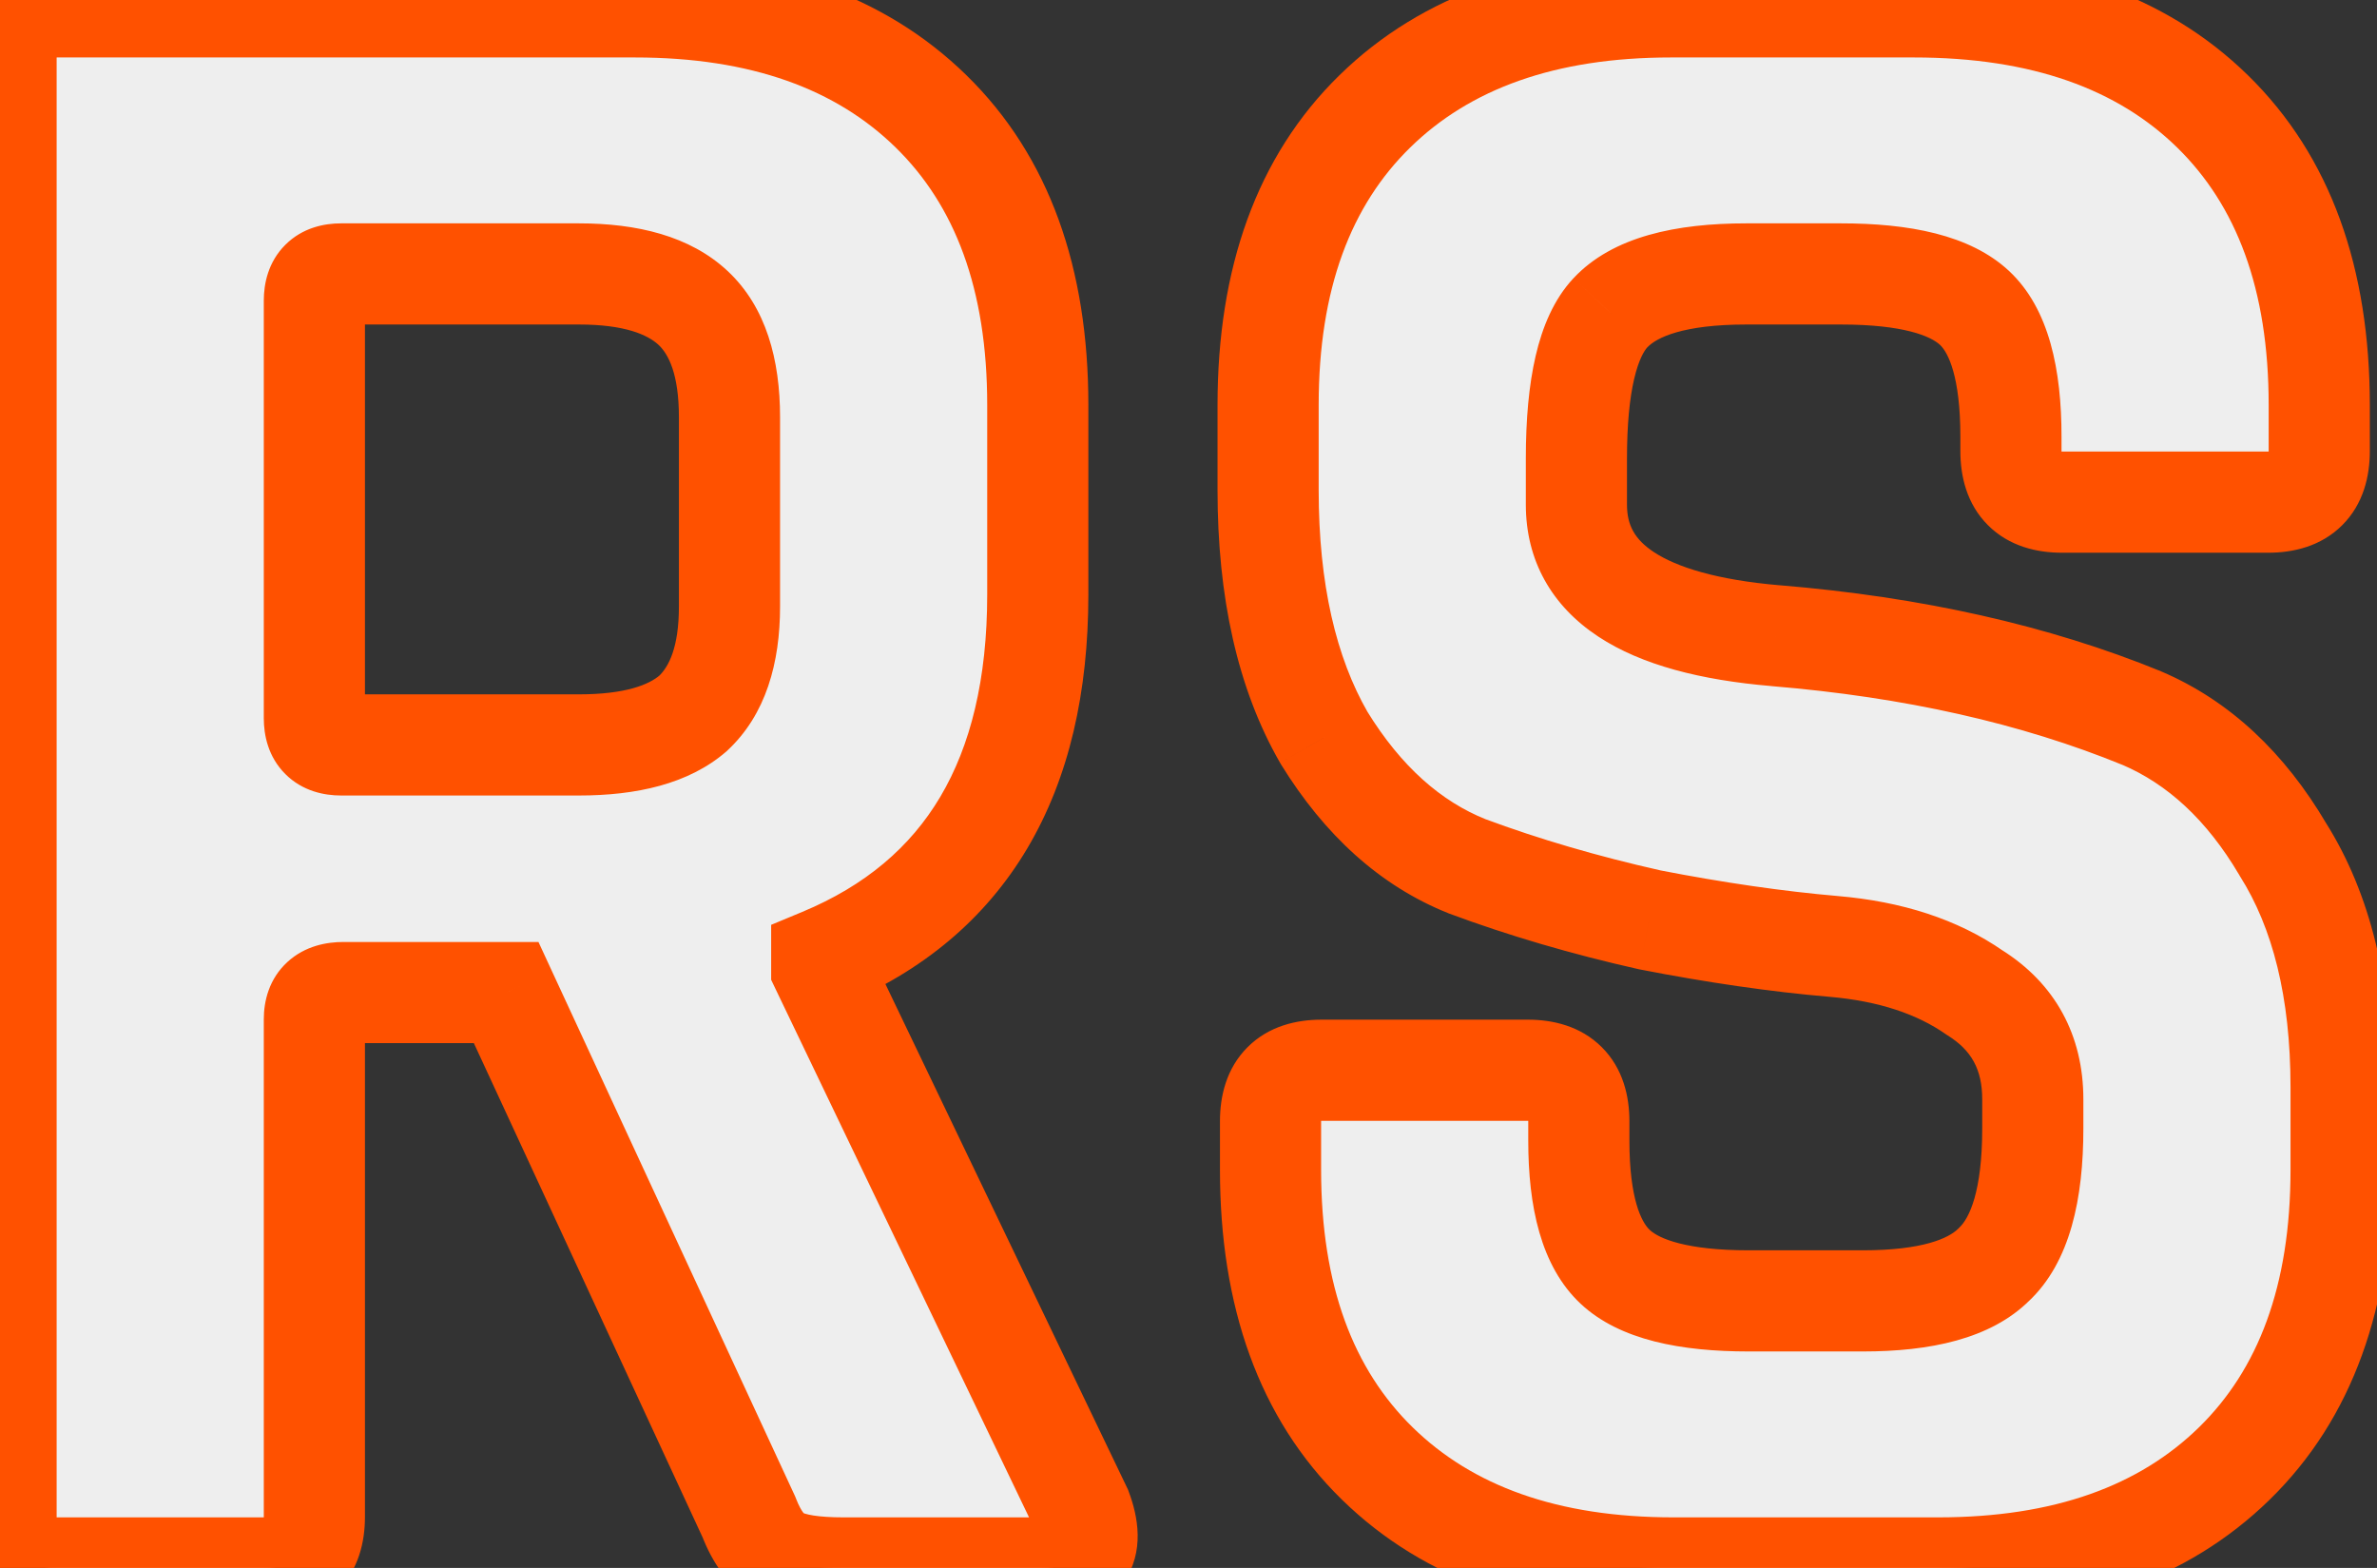 <svg width="47" height="31" viewBox="0 0 47 31" fill="none" xmlns="http://www.w3.org/2000/svg">
<rect x="0" y="0" width="47" height="31" fill="#333333" stroke="none"/>
<path d="M5.208 31H1.128C0.456 31 0.12 30.664 0.12 29.992V1.144C0.12 0.472 0.456 0.136 1.128 0.136H12.552C15.048 0.136 17 0.824 18.408 2.2C19.816 3.576 20.52 5.512 20.52 8.008V11.752C20.52 15.368 19.096 17.768 16.248 18.952V19.144L21.384 29.848C21.672 30.616 21.4 31 20.568 31H16.68C16.104 31 15.688 30.936 15.432 30.808C15.176 30.68 14.968 30.408 14.808 29.992L10.008 19.624H6.792C6.408 19.624 6.216 19.8 6.216 20.152V29.992C6.216 30.664 5.88 31 5.208 31ZM6.744 14.728H11.448C12.472 14.728 13.224 14.52 13.704 14.104C14.184 13.656 14.424 12.952 14.424 11.992V8.248C14.424 7.256 14.184 6.536 13.704 6.088C13.224 5.64 12.472 5.416 11.448 5.416H6.744C6.392 5.416 6.216 5.592 6.216 5.944V14.2C6.216 14.552 6.392 14.728 6.744 14.728ZM25.122 23.128V22.168C25.122 21.496 25.458 21.16 26.13 21.16H30.21C30.882 21.16 31.218 21.496 31.218 22.168V22.552C31.218 23.768 31.458 24.6 31.938 25.048C32.418 25.496 33.298 25.72 34.578 25.72H36.834C38.082 25.72 38.946 25.48 39.426 25C39.938 24.52 40.194 23.624 40.194 22.312V21.736C40.194 20.808 39.81 20.104 39.042 19.624C38.306 19.112 37.378 18.808 36.258 18.712C35.138 18.616 33.922 18.44 32.61 18.184C31.33 17.896 30.13 17.544 29.01 17.128C27.89 16.68 26.946 15.832 26.178 14.584C25.442 13.304 25.074 11.672 25.074 9.688V8.008C25.074 5.512 25.778 3.576 27.186 2.2C28.594 0.824 30.546 0.136 33.042 0.136H37.842C40.37 0.136 42.338 0.824 43.746 2.2C45.154 3.576 45.858 5.512 45.858 8.008V8.92C45.858 9.592 45.522 9.928 44.85 9.928H40.77C40.098 9.928 39.762 9.592 39.762 8.92V8.632C39.762 7.384 39.522 6.536 39.042 6.088C38.562 5.64 37.682 5.416 36.402 5.416H34.53C33.218 5.416 32.322 5.672 31.842 6.184C31.394 6.664 31.17 7.624 31.17 9.064V9.976C31.17 11.48 32.482 12.344 35.106 12.568C37.826 12.792 40.242 13.336 42.354 14.2C43.474 14.68 44.402 15.544 45.138 16.792C45.906 18.008 46.29 19.576 46.29 21.496V23.128C46.29 25.624 45.586 27.56 44.178 28.936C42.77 30.312 40.818 31 38.322 31H33.09C30.594 31 28.642 30.312 27.234 28.936C25.826 27.56 25.122 25.624 25.122 23.128Z" fill="#EEEEEE"/>
<path d="M16.248 18.952L15.864 18.029L15.248 18.285V18.952H16.248ZM16.248 19.144H15.248V19.372L15.346 19.577L16.248 19.144ZM21.384 29.848L22.32 29.497L22.305 29.455L22.286 29.415L21.384 29.848ZM15.432 30.808L14.985 31.702L14.985 31.702L15.432 30.808ZM14.808 29.992L15.741 29.633L15.729 29.602L15.716 29.572L14.808 29.992ZM10.008 19.624L10.915 19.204L10.647 18.624H10.008V19.624ZM13.704 14.104L14.359 14.86L14.373 14.848L14.386 14.835L13.704 14.104ZM13.704 6.088L14.386 5.357L14.386 5.357L13.704 6.088ZM5.208 30H1.128V32H5.208V30ZM1.128 30C1.085 30 1.054 29.997 1.033 29.994C1.012 29.991 1.003 29.988 1.003 29.988C1.004 29.988 1.013 29.992 1.028 30.001C1.036 30.005 1.044 30.011 1.053 30.018C1.062 30.025 1.071 30.032 1.079 30.041C1.088 30.049 1.095 30.058 1.102 30.067C1.109 30.076 1.115 30.084 1.119 30.092C1.128 30.107 1.132 30.116 1.132 30.117C1.132 30.117 1.129 30.108 1.126 30.087C1.123 30.066 1.12 30.035 1.12 29.992H-0.88C-0.88 30.482 -0.757 31.033 -0.335 31.455C0.087 31.877 0.638 32 1.128 32V30ZM1.12 29.992V1.144H-0.88V29.992H1.12ZM1.12 1.144C1.12 1.101 1.123 1.07 1.126 1.049C1.129 1.028 1.132 1.019 1.132 1.019C1.132 1.02 1.128 1.029 1.119 1.044C1.115 1.052 1.109 1.06 1.102 1.069C1.095 1.078 1.088 1.087 1.079 1.095C1.071 1.104 1.062 1.111 1.053 1.118C1.044 1.125 1.036 1.131 1.028 1.135C1.013 1.144 1.004 1.148 1.003 1.148C1.003 1.148 1.012 1.145 1.033 1.142C1.054 1.139 1.085 1.136 1.128 1.136V-0.864C0.638 -0.864 0.087 -0.741 -0.335 -0.319C-0.757 0.103 -0.88 0.654 -0.88 1.144H1.12ZM1.128 1.136H12.552V-0.864H1.128V1.136ZM12.552 1.136C14.86 1.136 16.535 1.767 17.709 2.915L19.107 1.485C17.465 -0.119 15.236 -0.864 12.552 -0.864V1.136ZM17.709 2.915C18.876 4.056 19.52 5.705 19.52 8.008H21.52C21.52 5.319 20.756 3.096 19.107 1.485L17.709 2.915ZM19.52 8.008V11.752H21.52V8.008H19.52ZM19.52 11.752C19.52 13.432 19.189 14.748 18.592 15.754C18.002 16.749 17.111 17.51 15.864 18.029L16.632 19.875C18.233 19.21 19.478 18.179 20.312 16.774C21.139 15.38 21.52 13.688 21.52 11.752H19.52ZM15.248 18.952V19.144H17.248V18.952H15.248ZM15.346 19.577L20.482 30.281L22.286 29.415L17.15 18.711L15.346 19.577ZM20.448 30.199C20.495 30.325 20.495 30.375 20.495 30.366C20.495 30.358 20.495 30.329 20.508 30.285C20.52 30.239 20.543 30.186 20.58 30.134C20.659 30.023 20.748 29.987 20.759 29.983C20.761 29.983 20.708 30 20.568 30V32C21.066 32 21.782 31.897 22.212 31.29C22.647 30.676 22.495 29.963 22.32 29.497L20.448 30.199ZM20.568 30H16.68V32H20.568V30ZM16.68 30C16.426 30 16.231 29.986 16.088 29.964C16.017 29.953 15.965 29.941 15.929 29.93C15.892 29.92 15.877 29.913 15.879 29.914L14.985 31.702C15.46 31.94 16.075 32 16.68 32V30ZM15.879 29.914C15.911 29.93 15.908 29.939 15.878 29.901C15.847 29.859 15.797 29.777 15.741 29.633L13.875 30.351C14.076 30.875 14.41 31.415 14.985 31.702L15.879 29.914ZM15.716 29.572L10.915 19.204L9.101 20.044L13.9 30.412L15.716 29.572ZM10.008 18.624H6.792V20.624H10.008V18.624ZM6.792 18.624C6.466 18.624 6.036 18.697 5.684 19.019C5.316 19.356 5.216 19.798 5.216 20.152H7.216C7.216 20.154 7.212 20.332 7.036 20.493C6.876 20.639 6.734 20.624 6.792 20.624V18.624ZM5.216 20.152V29.992H7.216V20.152H5.216ZM5.216 29.992C5.216 30.035 5.213 30.066 5.21 30.087C5.207 30.108 5.204 30.117 5.204 30.117C5.204 30.116 5.208 30.107 5.217 30.092C5.221 30.084 5.227 30.076 5.234 30.067C5.241 30.058 5.248 30.049 5.257 30.041C5.265 30.032 5.274 30.025 5.283 30.018C5.292 30.011 5.3 30.005 5.308 30.001C5.323 29.992 5.332 29.988 5.333 29.988C5.333 29.988 5.324 29.991 5.303 29.994C5.282 29.997 5.251 30 5.208 30V32C5.698 32 6.249 31.877 6.671 31.455C7.093 31.033 7.216 30.482 7.216 29.992H5.216ZM6.744 15.728H11.448V13.728H6.744V15.728ZM11.448 15.728C12.574 15.728 13.614 15.505 14.359 14.86L13.049 13.348C12.834 13.535 12.37 13.728 11.448 13.728V15.728ZM14.386 14.835C15.147 14.125 15.424 13.1 15.424 11.992H13.424C13.424 12.804 13.221 13.187 13.022 13.373L14.386 14.835ZM15.424 11.992V8.248H13.424V11.992H15.424ZM15.424 8.248C15.424 7.12 15.153 6.073 14.386 5.357L13.022 6.819C13.215 6.999 13.424 7.392 13.424 8.248H15.424ZM14.386 5.357C13.641 4.661 12.589 4.416 11.448 4.416V6.416C12.355 6.416 12.807 6.619 13.022 6.819L14.386 5.357ZM11.448 4.416H6.744V6.416H11.448V4.416ZM6.744 4.416C6.414 4.416 5.983 4.499 5.641 4.841C5.299 5.183 5.216 5.614 5.216 5.944H7.216C7.216 5.922 7.221 6.089 7.055 6.255C6.889 6.421 6.722 6.416 6.744 6.416V4.416ZM5.216 5.944V14.2H7.216V5.944H5.216ZM5.216 14.2C5.216 14.53 5.299 14.961 5.641 15.303C5.983 15.645 6.414 15.728 6.744 15.728V13.728C6.722 13.728 6.889 13.723 7.055 13.889C7.221 14.055 7.216 14.222 7.216 14.2H5.216ZM31.938 25.048L31.256 25.779L31.256 25.779L31.938 25.048ZM39.426 25L38.742 24.27L38.73 24.282L38.719 24.293L39.426 25ZM39.042 19.624L38.471 20.445L38.491 20.459L38.512 20.472L39.042 19.624ZM36.258 18.712L36.343 17.716L36.343 17.716L36.258 18.712ZM32.61 18.184L32.391 19.16L32.404 19.163L32.419 19.166L32.61 18.184ZM29.01 17.128L28.639 18.056L28.65 18.061L28.662 18.065L29.01 17.128ZM26.178 14.584L25.311 15.082L25.319 15.095L25.326 15.108L26.178 14.584ZM27.186 2.2L27.885 2.915L27.885 2.915L27.186 2.2ZM43.746 2.2L43.047 2.915L43.047 2.915L43.746 2.2ZM39.042 6.088L39.724 5.357L39.724 5.357L39.042 6.088ZM31.842 6.184L31.113 5.5L31.111 5.502L31.842 6.184ZM35.106 12.568L35.021 13.564L35.024 13.565L35.106 12.568ZM42.354 14.2L42.748 13.281L42.74 13.278L42.733 13.274L42.354 14.2ZM45.138 16.792L44.277 17.3L44.284 17.313L44.292 17.326L45.138 16.792ZM27.234 28.936L26.535 29.651L26.535 29.651L27.234 28.936ZM26.122 23.128V22.168H24.122V23.128H26.122ZM26.122 22.168C26.122 22.125 26.125 22.094 26.128 22.073C26.131 22.052 26.134 22.043 26.134 22.043C26.134 22.044 26.13 22.053 26.121 22.068C26.117 22.076 26.111 22.084 26.104 22.093C26.097 22.102 26.09 22.111 26.081 22.119C26.073 22.128 26.064 22.135 26.055 22.142C26.046 22.149 26.038 22.155 26.03 22.159C26.015 22.168 26.006 22.172 26.005 22.172C26.005 22.172 26.014 22.169 26.035 22.166C26.056 22.163 26.087 22.16 26.13 22.16V20.16C25.64 20.16 25.089 20.283 24.667 20.705C24.245 21.127 24.122 21.678 24.122 22.168H26.122ZM26.13 22.16H30.21V20.16H26.13V22.16ZM30.21 22.16C30.253 22.16 30.284 22.163 30.305 22.166C30.326 22.169 30.335 22.172 30.335 22.172C30.334 22.172 30.325 22.168 30.31 22.159C30.302 22.155 30.294 22.149 30.285 22.142C30.276 22.135 30.267 22.128 30.259 22.119C30.25 22.111 30.243 22.102 30.236 22.093C30.229 22.084 30.223 22.076 30.219 22.068C30.21 22.053 30.206 22.044 30.206 22.043C30.206 22.043 30.209 22.052 30.212 22.073C30.215 22.094 30.218 22.125 30.218 22.168H32.218C32.218 21.678 32.095 21.127 31.673 20.705C31.251 20.283 30.7 20.16 30.21 20.16V22.16ZM30.218 22.168V22.552H32.218V22.168H30.218ZM30.218 22.552C30.218 23.83 30.457 25.033 31.256 25.779L32.62 24.317C32.459 24.167 32.218 23.706 32.218 22.552H30.218ZM31.256 25.779C32.032 26.503 33.254 26.72 34.578 26.72V24.72C33.342 24.72 32.804 24.489 32.62 24.317L31.256 25.779ZM34.578 26.72H36.834V24.72H34.578V26.72ZM36.834 26.72C38.146 26.72 39.36 26.48 40.133 25.707L38.719 24.293C38.532 24.48 38.018 24.72 36.834 24.72V26.72ZM40.11 25.73C40.941 24.951 41.194 23.683 41.194 22.312H39.194C39.194 23.565 38.935 24.089 38.742 24.27L40.11 25.73ZM41.194 22.312V21.736H39.194V22.312H41.194ZM41.194 21.736C41.194 20.474 40.641 19.444 39.572 18.776L38.512 20.472C38.979 20.764 39.194 21.142 39.194 21.736H41.194ZM39.613 18.803C38.701 18.169 37.594 17.823 36.343 17.716L36.173 19.708C37.162 19.793 37.911 20.055 38.471 20.445L39.613 18.803ZM36.343 17.716C35.265 17.623 34.085 17.453 32.801 17.203L32.419 19.166C33.759 19.427 35.011 19.609 36.173 19.708L36.343 17.716ZM32.83 17.208C31.589 16.929 30.432 16.59 29.358 16.191L28.662 18.065C29.828 18.498 31.071 18.863 32.391 19.16L32.83 17.208ZM29.381 16.2C28.5 15.847 27.71 15.165 27.03 14.06L25.326 15.108C26.182 16.499 27.279 17.513 28.639 18.056L29.381 16.2ZM27.045 14.085C26.421 13.001 26.074 11.555 26.074 9.688H24.074C24.074 11.789 24.463 13.607 25.311 15.082L27.045 14.085ZM26.074 9.688V8.008H24.074V9.688H26.074ZM26.074 8.008C26.074 5.705 26.718 4.056 27.885 2.915L26.487 1.485C24.838 3.096 24.074 5.319 24.074 8.008H26.074ZM27.885 2.915C29.059 1.767 30.734 1.136 33.042 1.136V-0.864C30.358 -0.864 28.128 -0.119 26.487 1.485L27.885 2.915ZM33.042 1.136H37.842V-0.864H33.042V1.136ZM37.842 1.136C40.186 1.136 41.875 1.77 43.047 2.915L44.445 1.485C42.801 -0.122 40.554 -0.864 37.842 -0.864V1.136ZM43.047 2.915C44.214 4.056 44.858 5.705 44.858 8.008H46.858C46.858 5.319 46.094 3.096 44.445 1.485L43.047 2.915ZM44.858 8.008V8.92H46.858V8.008H44.858ZM44.858 8.92C44.858 8.963 44.855 8.994 44.852 9.015C44.849 9.036 44.846 9.045 44.846 9.045C44.846 9.044 44.85 9.035 44.859 9.02C44.863 9.012 44.869 9.004 44.876 8.995C44.883 8.986 44.89 8.977 44.899 8.969C44.907 8.96 44.916 8.953 44.925 8.946C44.934 8.939 44.942 8.933 44.95 8.929C44.965 8.92 44.974 8.916 44.975 8.916C44.975 8.916 44.966 8.919 44.945 8.922C44.924 8.925 44.893 8.928 44.85 8.928V10.928C45.34 10.928 45.891 10.805 46.313 10.383C46.735 9.961 46.858 9.41 46.858 8.92H44.858ZM44.85 8.928H40.77V10.928H44.85V8.928ZM40.77 8.928C40.727 8.928 40.696 8.925 40.675 8.922C40.654 8.919 40.645 8.916 40.645 8.916C40.646 8.916 40.655 8.92 40.67 8.929C40.678 8.933 40.686 8.939 40.695 8.946C40.704 8.953 40.713 8.96 40.721 8.969C40.73 8.977 40.737 8.986 40.744 8.995C40.751 9.004 40.757 9.012 40.761 9.02C40.77 9.035 40.773 9.044 40.774 9.045C40.774 9.045 40.771 9.036 40.768 9.015C40.765 8.994 40.762 8.963 40.762 8.92H38.762C38.762 9.41 38.885 9.961 39.307 10.383C39.729 10.805 40.28 10.928 40.77 10.928V8.928ZM40.762 8.92V8.632H38.762V8.92H40.762ZM40.762 8.632C40.762 7.331 40.527 6.106 39.724 5.357L38.36 6.819C38.517 6.966 38.762 7.437 38.762 8.632H40.762ZM39.724 5.357C38.948 4.633 37.726 4.416 36.402 4.416V6.416C37.638 6.416 38.176 6.647 38.36 6.819L39.724 5.357ZM36.402 4.416H34.53V6.416H36.402V4.416ZM34.53 4.416C33.159 4.416 31.891 4.669 31.113 5.5L32.572 6.868C32.753 6.675 33.277 6.416 34.53 6.416V4.416ZM31.111 5.502C30.722 5.918 30.497 6.465 30.364 7.037C30.229 7.617 30.17 8.299 30.17 9.064H32.17C32.17 8.389 32.223 7.871 32.312 7.491C32.403 7.103 32.514 6.93 32.573 6.866L31.111 5.502ZM30.17 9.064V9.976H32.17V9.064H30.17ZM30.17 9.976C30.17 11.082 30.682 11.98 31.604 12.587C32.463 13.153 33.642 13.447 35.021 13.564L35.191 11.572C33.946 11.465 33.157 11.215 32.704 10.917C32.314 10.66 32.17 10.374 32.17 9.976H30.17ZM35.024 13.565C37.661 13.782 39.974 14.307 41.975 15.126L42.733 13.274C40.51 12.365 37.991 11.802 35.188 11.571L35.024 13.565ZM41.96 15.119C42.85 15.5 43.628 16.2 44.277 17.3L45.999 16.284C45.176 14.888 44.098 13.86 42.748 13.281L41.96 15.119ZM44.292 17.326C44.931 18.337 45.29 19.703 45.29 21.496H47.29C47.29 19.449 46.881 17.679 45.983 16.258L44.292 17.326ZM45.29 21.496V23.128H47.29V21.496H45.29ZM45.29 23.128C45.29 25.431 44.646 27.08 43.479 28.221L44.877 29.651C46.526 28.04 47.29 25.817 47.29 23.128H45.29ZM43.479 28.221C42.304 29.369 40.63 30 38.322 30V32C41.006 32 43.236 31.255 44.877 29.651L43.479 28.221ZM38.322 30H33.09V32H38.322V30ZM33.09 30C30.782 30 29.108 29.369 27.933 28.221L26.535 29.651C28.177 31.255 30.406 32 33.09 32V30ZM27.933 28.221C26.766 27.08 26.122 25.431 26.122 23.128H24.122C24.122 25.817 24.886 28.04 26.535 29.651L27.933 28.221Z" fill="#FF5100"/>
</svg>
